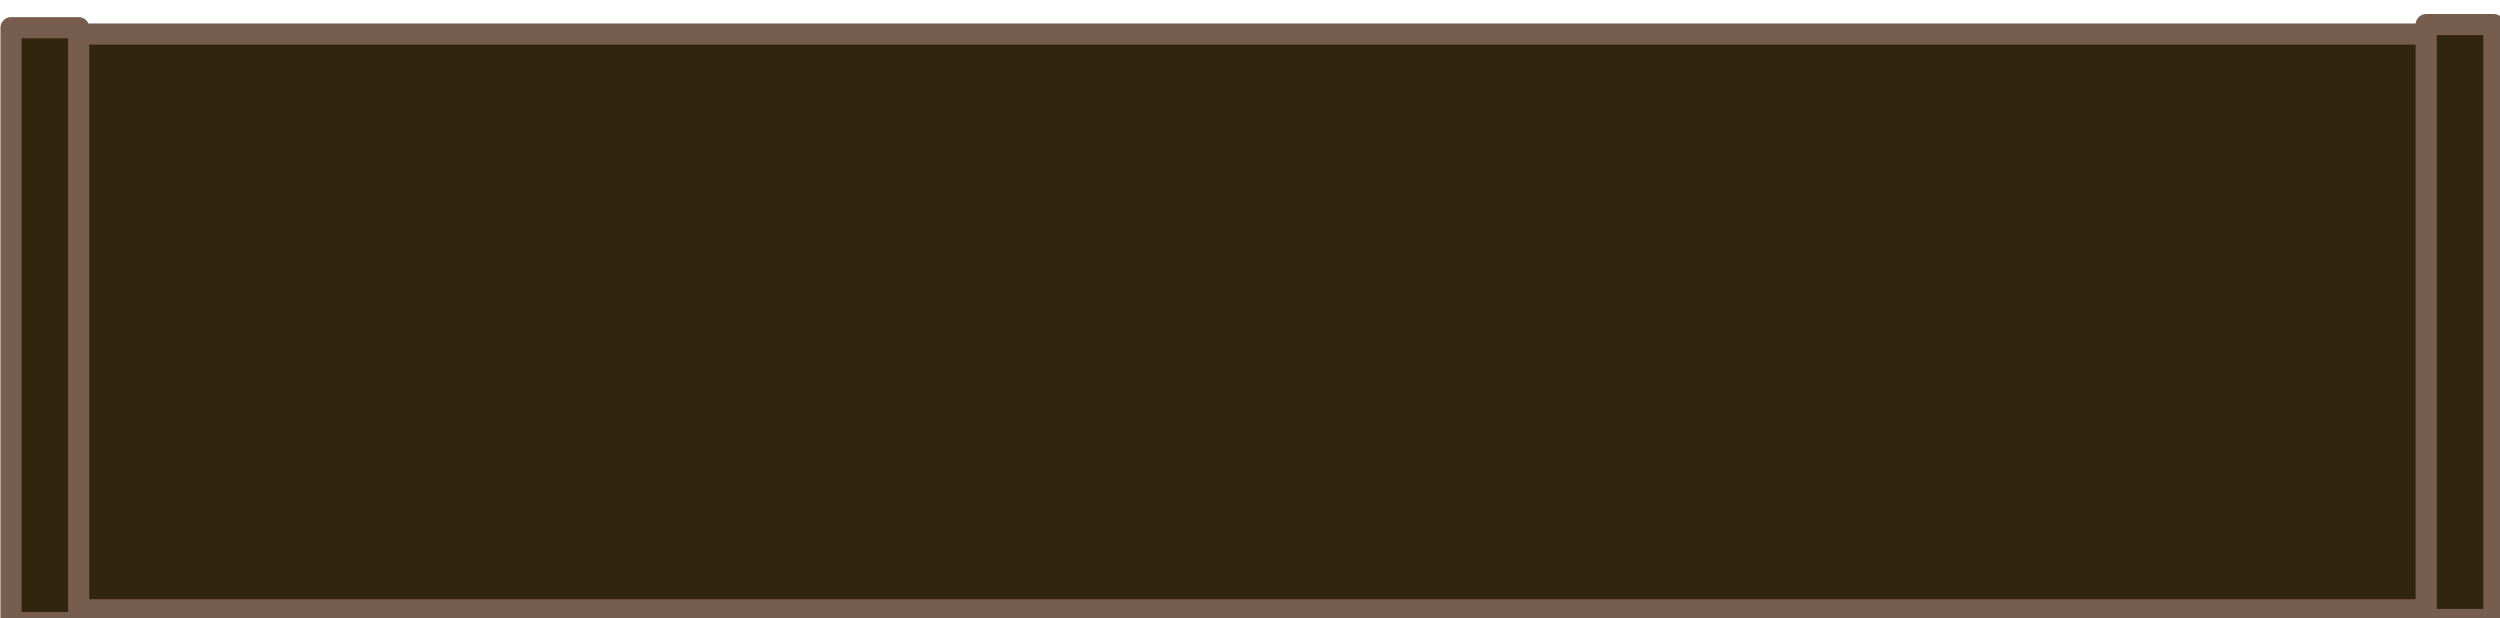 <?xml version="1.0" encoding="UTF-8" standalone="no"?>
<!-- Created with Inkscape (http://www.inkscape.org/) -->

<svg
   width="54.112mm"
   height="13.379mm"
   viewBox="0 0 54.112 13.379"
   version="1.1"
   id="svg1"
   xmlns="http://www.w3.org/2000/svg"
   xmlns:svg="http://www.w3.org/2000/svg">
  <defs
     id="defs1" />
  <g
     id="layer1"
     transform="translate(-363.802,-84.773)">
    <g
       id="g8"
       style="display:inline;fill:#6e0000;fill-opacity:1;stroke:#4b4b4b;stroke-opacity:1"
       transform="matrix(0.265,0,0,0.265,357.525,-108.539)">
      <rect
         style="fill:#32250e;fill-opacity:1;fill-rule:evenodd;stroke:#775d4d;stroke-width:1.726;stroke-linecap:round;stroke-linejoin:round;stroke-opacity:1"
         id="rect6"
         width="200.046"
         height="47.026"
         x="25.379"
         y="732.259" />
      <rect
         style="fill:#32250e;fill-opacity:1;fill-rule:evenodd;stroke:#775d4d;stroke-width:1.726;stroke-linecap:round;stroke-linejoin:round;stroke-opacity:1"
         id="rect7"
         width="5.527"
         height="48.586"
         x="24.587"
         y="731.743" />
      <rect
         style="display:inline;fill:#32250e;fill-opacity:1;fill-rule:evenodd;stroke:#775d4d;stroke-width:1.726;stroke-linecap:round;stroke-linejoin:round;stroke-opacity:1"
         id="rect7-8"
         width="5.527"
         height="48.586"
         x="221.854"
         y="731.488" />
    </g>
  </g>
</svg>
